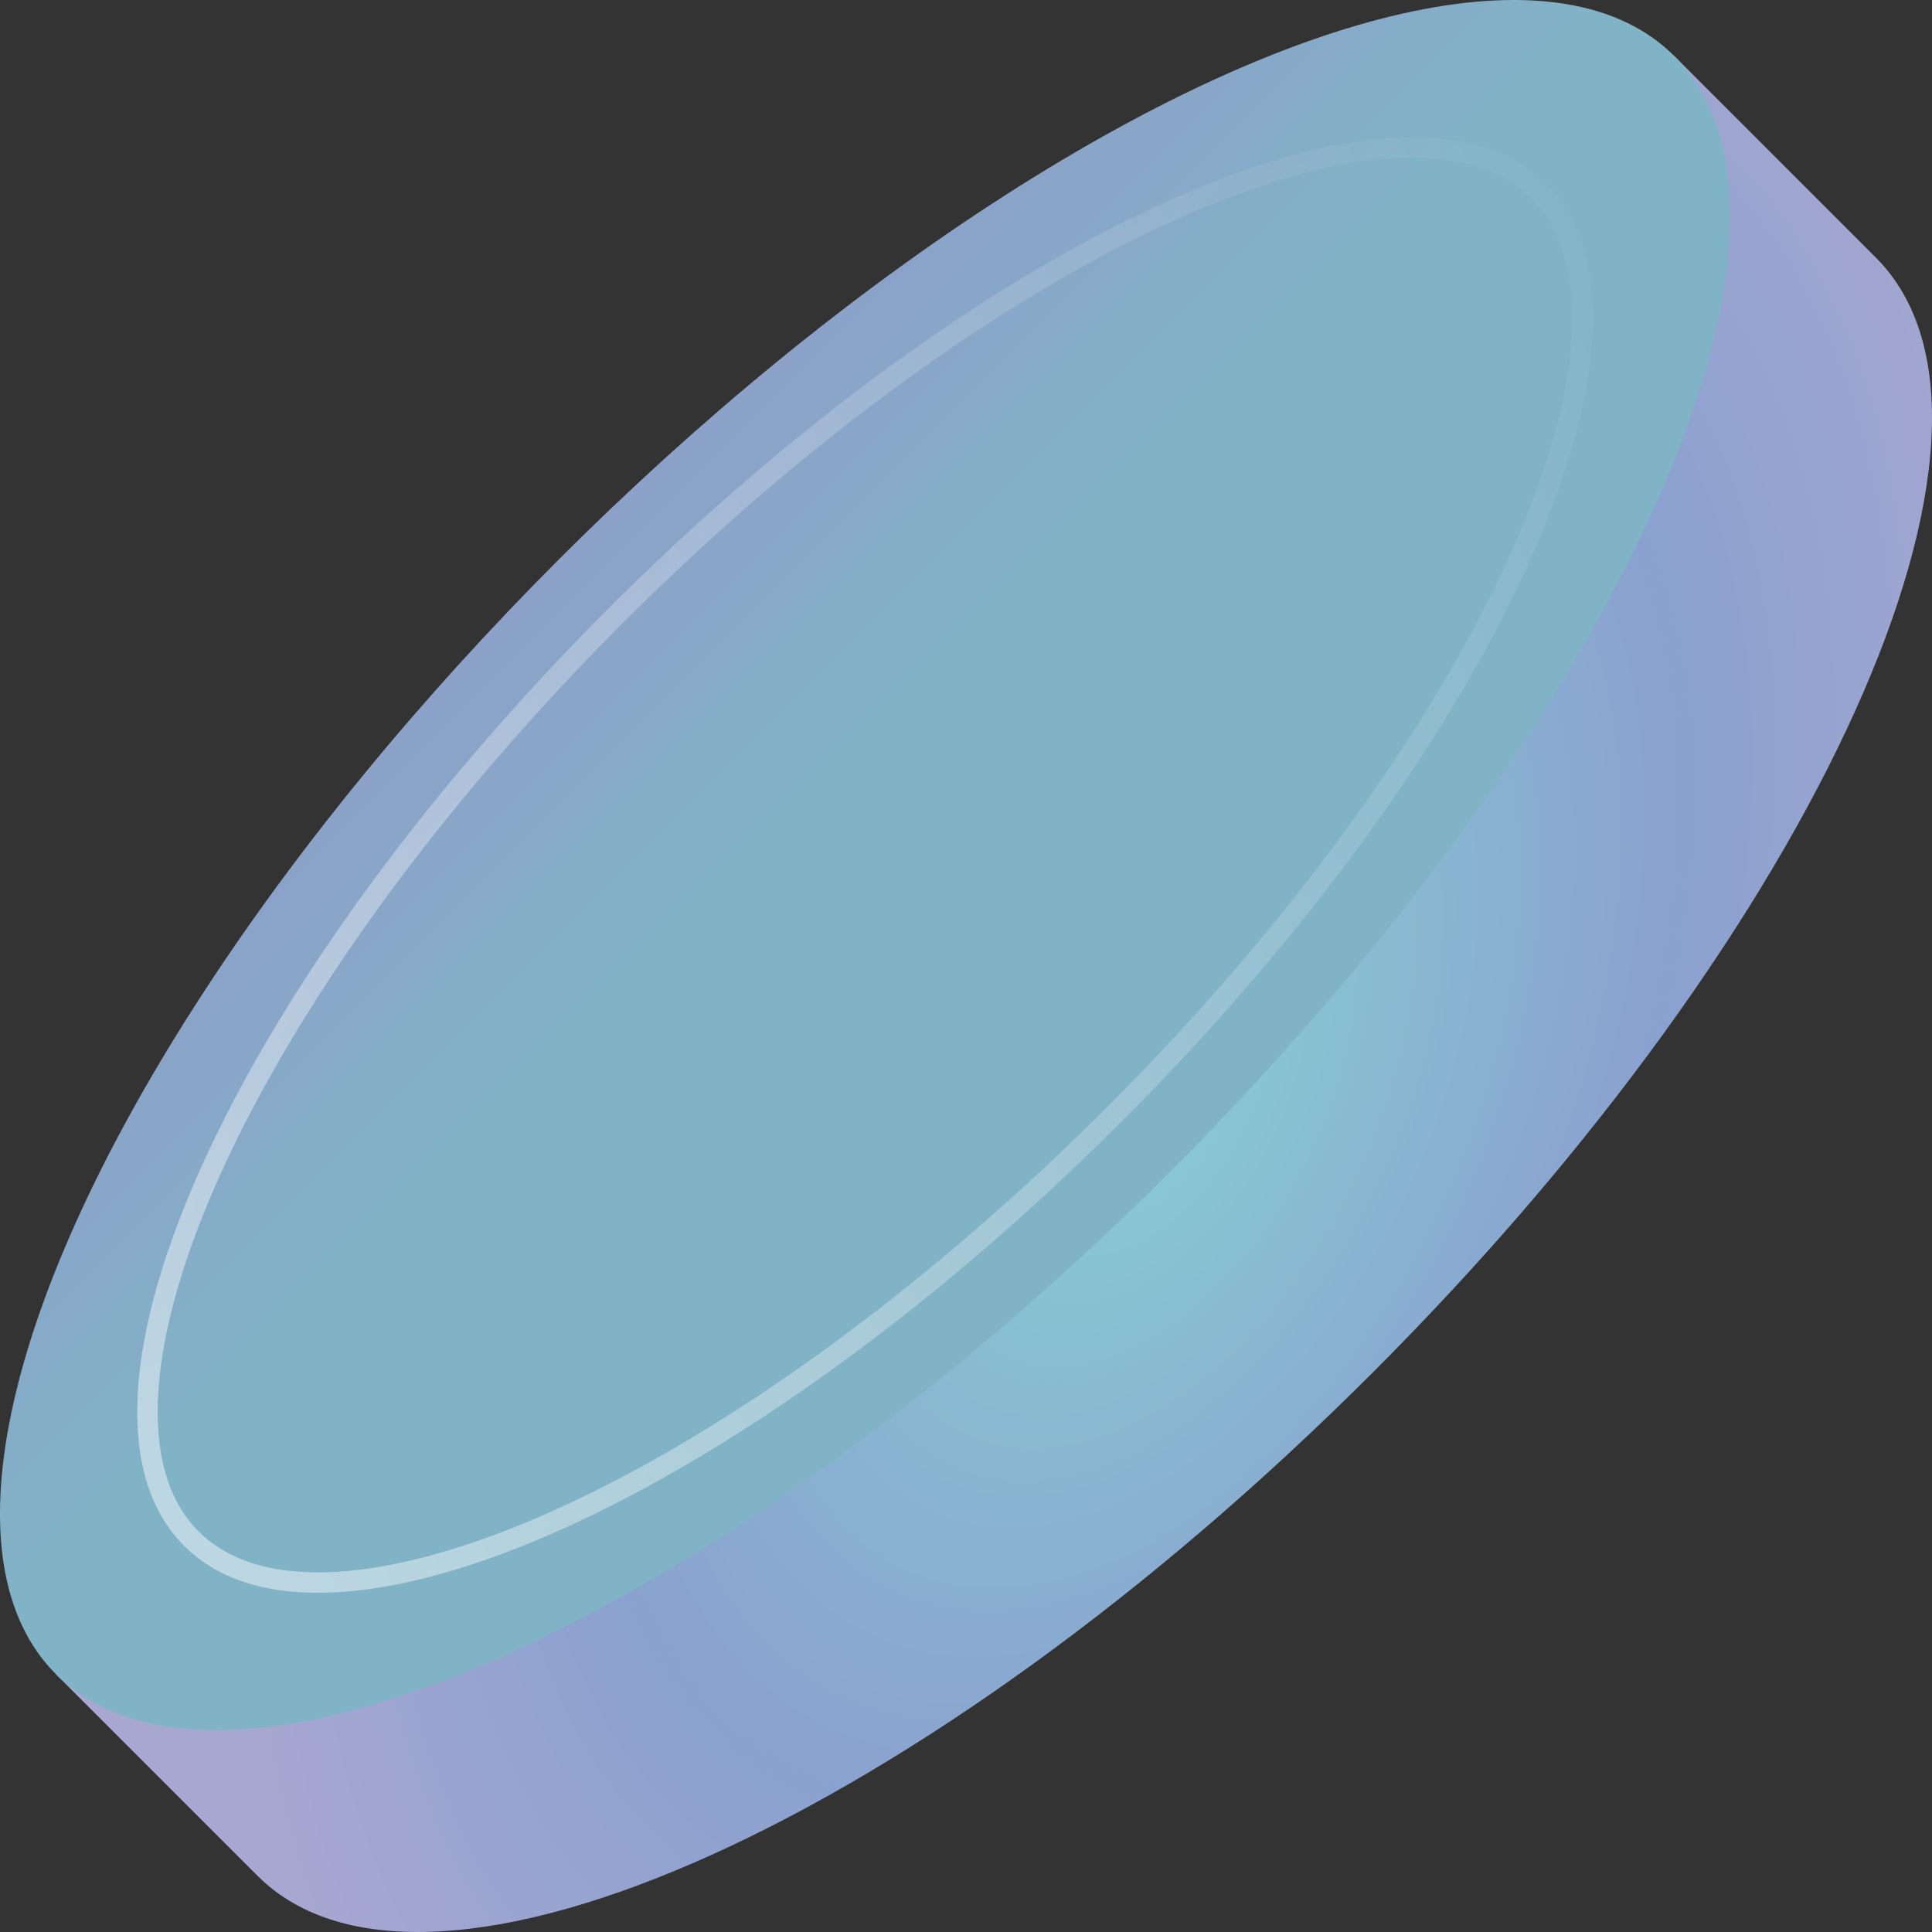 <?xml version="1.0" encoding="UTF-8" standalone="no"?>
<svg
   xmlns:dc="http://purl.org/dc/elements/1.1/"
   xmlns:cc="http://creativecommons.org/ns#"
   xmlns:rdf="http://www.w3.org/1999/02/22-rdf-syntax-ns#"
   xmlns:svg="http://www.w3.org/2000/svg"
   xmlns="http://www.w3.org/2000/svg"
   xmlns:xlink="http://www.w3.org/1999/xlink"
   xmlns:sodipodi="http://sodipodi.sourceforge.net/DTD/sodipodi-0.dtd"
   xmlns:inkscape="http://www.inkscape.org/namespaces/inkscape"
   width="189.1"
   height="189.1"
   id="svg4141"
   version="1.1"
   inkscape:version="0.91+devel+osxmenu r12922"
   sodipodi:docname="faded-coin-flipped.svg"
   viewBox="0 0 189.1 189.1"
   style="fill:none">
  <rect x="0" y="0" width="189.1" height="189.1" fill="#333333" stroke="none"/>
  <sodipodi:namedview
     pagecolor="#ffffff"
     bordercolor="#666666"
     borderopacity="1"
     objecttolerance="10"
     gridtolerance="10"
     guidetolerance="10"
     inkscape:pageopacity="0"
     inkscape:pageshadow="2"
     inkscape:window-width="1437"
     inkscape:window-height="773"
     id="namedview4219"
     inkscape:document-units="px"
     showgrid="false"
     inkscape:zoom="2.13"
     inkscape:cx="36.050814"
     inkscape:cy="124.32717"
     inkscape:window-x="0"
     inkscape:window-y="23"
     inkscape:window-maximized="0"
     inkscape:current-layer="svg4141"
     fit-margin-top="0"
     fit-margin-left="0"
     fit-margin-right="0"
     fit-margin-bottom="0" />
  <path
     d="M 134.351,134.351 C 178.089,90.612 200.142,41.75 183.607,25.215 L 163.863,5.471 5.471,163.863 25.215,183.607 c 16.535,16.535 65.397,-5.518 109.136,-49.256 z"
     id="path4143"
     inkscape:connector-curvature="0"
     style="fill:url(#paint0_radial-750664)" />
  <g
     id="g4145"
     transform="rotate(-45,110.398,159.333)">
    <ellipse
       cx="145"
       cy="88.341"
       rx="112"
       ry="42.342"
       id="ellipse4147"
       style="fill:url(#paint1_linear-508344);fill-opacity:1" />
  </g>
  <path
     d="m 150.599,18.732 c 3.193,3.193 4.604,8.035 4.245,14.247 -0.358,6.211 -2.484,13.671 -6.212,21.908 -7.454,16.469 -21.224,35.843 -39.563,54.182 -18.34,18.34 -37.714,32.109 -54.182,39.563 -8.239,3.729 -15.698,5.854 -21.909,6.213 -6.212,0.359 -11.053,-1.053 -14.246,-4.246 -3.194,-3.194 -4.605,-8.035 -4.247,-14.247 0.359,-6.211 2.484,-13.671 6.213,-21.909 7.454,-16.469 21.225,-35.842 39.564,-54.181 18.34,-18.34 37.714,-32.109 54.183,-39.563 8.237,-3.729 15.697,-5.854 21.908,-6.213 6.213,-0.358 11.053,1.052 14.248,4.246 z"
     id="path4149"
     inkscape:connector-curvature="0"
     style="opacity:0.5;stroke:url(#linearGradient4179);stroke-width:2" />
  <defs
     id="defs4161">
    <linearGradient
       id="paint1_linear-508344"
       x1="145"
       y1="46"
       x2="145"
       y2="130.683"
       gradientUnits="userSpaceOnUse"
       xlink:href="#paint2_linear-662290">
      <stop
         stop-color="#FD91FF"
         id="stop4164"
         style="stop-color:#c9a5c9;stop-opacity:1" />
      <stop
         offset=".344"
         stop-color="#A0A8FF"
         id="stop4166"
         style="stop-color:#9197c9;stop-opacity:1" />
      <stop
         offset=".947"
         stop-color="#C9F2FF"
         id="stop4168"
         style="stop-color:#81b3c7;stop-opacity:1" />
    </linearGradient>
    <linearGradient
       id="paint2_linear-662290"
       x1="50.756"
       y1="52.827"
       x2="245.225"
       y2="98.24"
       gradientUnits="userSpaceOnUse"
       gradientTransform="translate(-33,-45.999)">
      <stop
         stop-color="#fff"
         id="stop4171" />
      <stop
         offset="1"
         stop-color="#fff"
         stop-opacity="0"
         id="stop4173" />
    </linearGradient>
    <radialGradient
       id="paint0_radial-750664"
       cx="0"
       cy="0"
       r="1"
       gradientUnits="userSpaceOnUse"
       gradientTransform="matrix(69.37,32.703,-54.611,115.841,111.521,104.658)">
      <stop
         stop-color="#68E9F1"
         id="stop4176"
         style="stop-color:#87cfd4;stop-opacity:1" />
      <stop
         offset=".604"
         stop-color="#86AFFF"
         id="stop4178"
         style="stop-color:#8aa1cf;stop-opacity:1" />
      <stop
         offset="1"
         stop-color="#9492FF"
         id="stop4180"
         style="stop-color:#a8a7d1;stop-opacity:1" />
    </radialGradient>
    <filter
       id="filter0_ddi-060959"
       x="0"
       y="0"
       width="290"
       height="150.683"
       filterUnits="userSpaceOnUse"
       style="color-interpolation-filters:sRGB">
      <feFlood
         flood-opacity="0"
         result="BackgroundImageFix"
         id="feFlood4183" />
      <feColorMatrix
         in="SourceAlpha"
         values="0 0 0 0 0 0 0 0 0 0 0 0 0 0 0 0 0 0 127 0"
         id="feColorMatrix4185" />
      <feOffset
         dy="-13"
         id="feOffset4187" />
      <feGaussianBlur
         stdDeviation="16.5"
         id="feGaussianBlur4189" />
      <feColorMatrix
         values="0 0 0 0 0.404 0 0 0 0 0.741 0 0 0 0 1 0 0 0 0.4 0"
         id="feColorMatrix4191" />
      <feBlend
         in2="BackgroundImageFix"
         result="effect1_dropShadow"
         id="feBlend4193"
         mode="normal" />
      <feColorMatrix
         in="SourceAlpha"
         values="0 0 0 0 0 0 0 0 0 0 0 0 0 0 0 0 0 0 127 0"
         id="feColorMatrix4195" />
      <feOffset
         dy="1.858"
         id="feOffset4197" />
      <feGaussianBlur
         stdDeviation="1.858"
         id="feGaussianBlur4199" />
      <feColorMatrix
         values="0 0 0 0 1 0 0 0 0 1 0 0 0 0 1 0 0 0 0.25 0"
         id="feColorMatrix4201" />
      <feBlend
         in2="effect1_dropShadow"
         result="effect2_dropShadow"
         id="feBlend4203"
         mode="normal" />
      <feBlend
         in="SourceGraphic"
         in2="effect2_dropShadow"
         result="shape"
         id="feBlend4205"
         mode="normal" />
      <feColorMatrix
         in="SourceAlpha"
         values="0 0 0 0 0 0 0 0 0 0 0 0 0 0 0 0 0 0 127 0"
         result="hardAlpha"
         id="feColorMatrix4207" />
      <feOffset
         dy="-1.858"
         id="feOffset4209" />
      <feGaussianBlur
         stdDeviation=".674"
         id="feGaussianBlur4211" />
      <feComposite
         in2="hardAlpha"
         operator="arithmetic"
         k2="-1"
         k3="1"
         id="feComposite4213"
         k1="0"
         k4="0" />
      <feColorMatrix
         values="0 0 0 0 0.925 0 0 0 0 0.937 0 0 0 0 1 0 0 0 0.12 0"
         id="feColorMatrix4215" />
      <feBlend
         in2="shape"
         result="effect3_innerShadow"
         id="feBlend4217"
         mode="normal" />
    </filter>
    <linearGradient
       inkscape:collect="always"
       xlink:href="#paint2_linear-662290"
       id="linearGradient4179"
       gradientUnits="userSpaceOnUse"
       gradientTransform="rotate(-45,110.398,159.333)"
       x1="50.756"
       y1="52.827"
       x2="245.225"
       y2="98.24" />
  </defs>
</svg>
